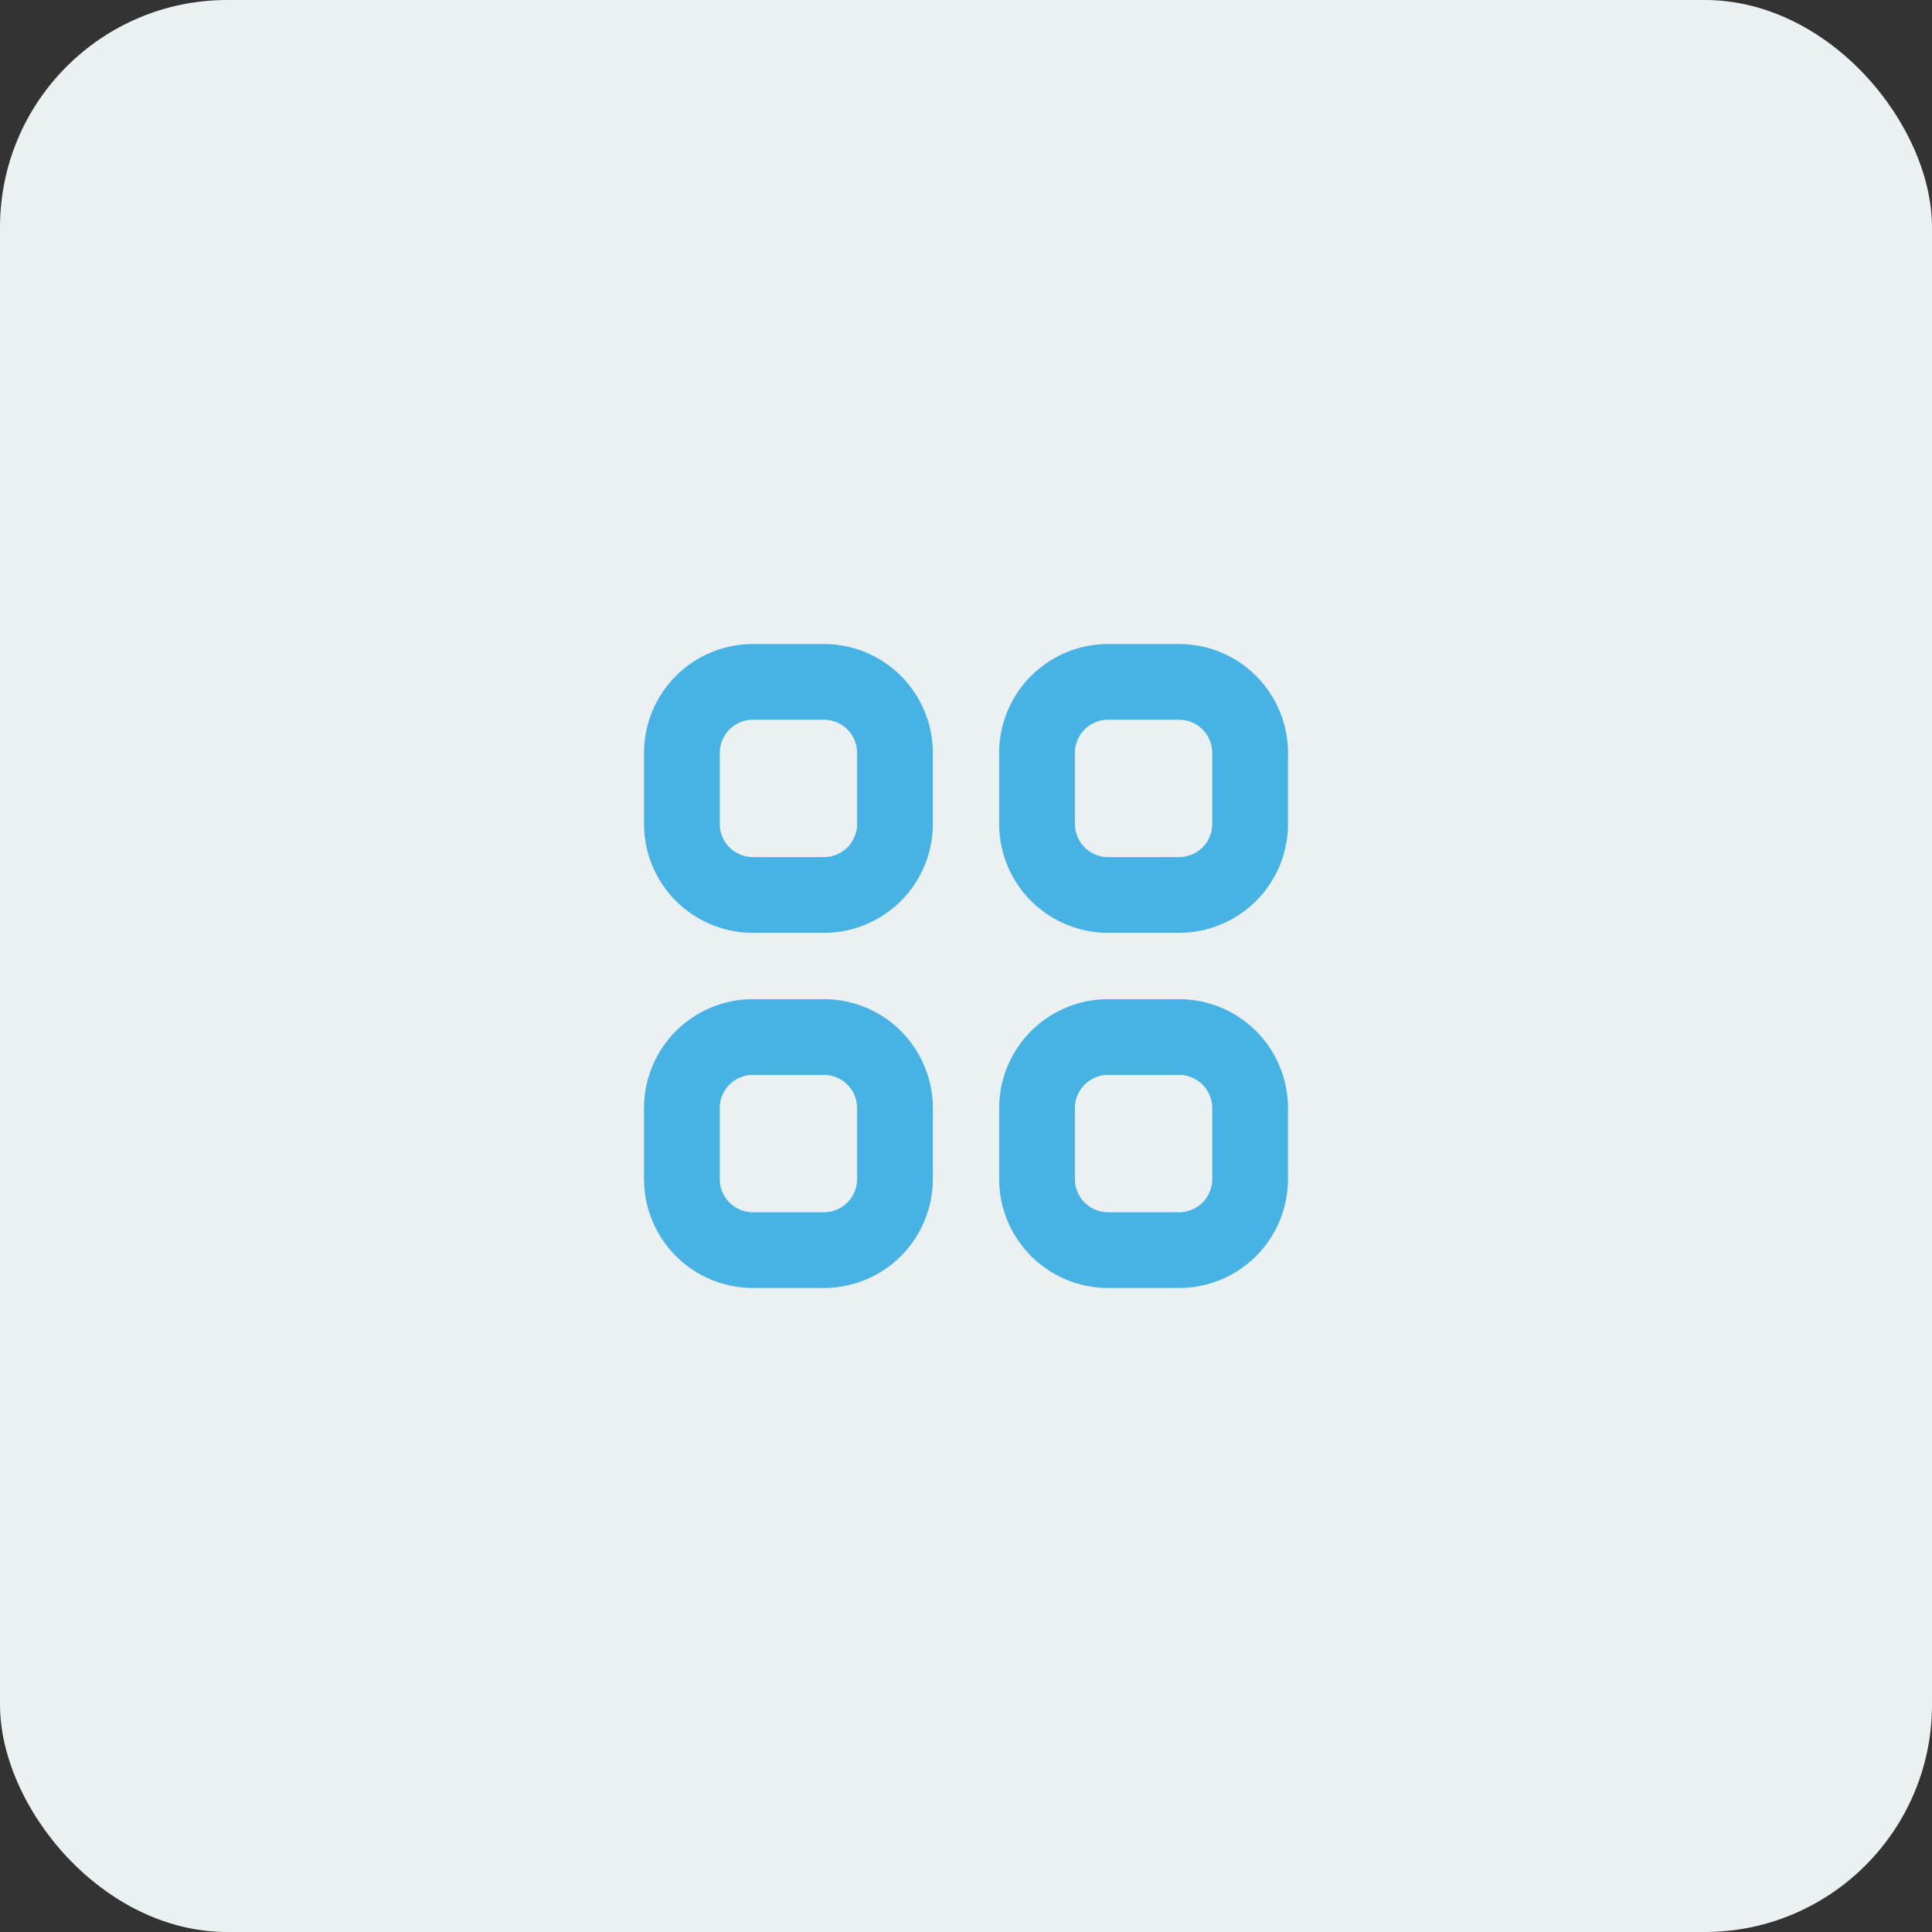 <svg id="SvgjsSvg1001" width="288" height="288" xmlns="http://www.w3.org/2000/svg" version="1.1" xmlns:xlink="http://www.w3.org/1999/xlink" xmlns:svgjs="http://svgjs.com/svgjs"><rect width="100%" height="100%" fill="#333333" stroke="none"/><defs id="SvgjsDefs1002"></defs><g id="SvgjsG1008"><svg xmlns="http://www.w3.org/2000/svg" fill="none" viewBox="0 0 34 34" width="288" height="288"><rect width="34" height="34" fill="#ebf0f3" rx="4" class="colorEBF0F3 svgShape"></rect><path stroke="#47b2e4" stroke-linecap="round" stroke-linejoin="round" stroke-width="1.333" d="M12 13.25C12 12.918 12.132 12.601 12.366 12.366C12.601 12.132 12.918 12 13.25 12H14.5C14.832 12 15.149 12.132 15.384 12.366C15.618 12.601 15.75 12.918 15.75 13.25V14.5C15.75 14.832 15.618 15.149 15.384 15.384C15.149 15.618 14.832 15.75 14.5 15.75H13.25C12.918 15.75 12.601 15.618 12.366 15.384C12.132 15.149 12 14.832 12 14.5V13.25ZM18.25 13.25C18.25 12.918 18.382 12.601 18.616 12.366C18.851 12.132 19.169 12 19.5 12H20.75C21.081 12 21.399 12.132 21.634 12.366C21.868 12.601 22 12.918 22 13.25V14.5C22 14.832 21.868 15.149 21.634 15.384C21.399 15.618 21.081 15.75 20.75 15.75H19.5C19.169 15.75 18.851 15.618 18.616 15.384C18.382 15.149 18.25 14.832 18.25 14.5V13.25ZM12 19.5C12 19.169 12.132 18.851 12.366 18.616C12.601 18.382 12.918 18.25 13.25 18.25H14.5C14.832 18.25 15.149 18.382 15.384 18.616C15.618 18.851 15.75 19.169 15.75 19.5V20.75C15.75 21.081 15.618 21.399 15.384 21.634C15.149 21.868 14.832 22 14.5 22H13.25C12.918 22 12.601 21.868 12.366 21.634C12.132 21.399 12 21.081 12 20.75V19.5ZM18.25 19.5C18.25 19.169 18.382 18.851 18.616 18.616C18.851 18.382 19.169 18.25 19.5 18.25H20.75C21.081 18.25 21.399 18.382 21.634 18.616C21.868 18.851 22 19.169 22 19.5V20.75C22 21.081 21.868 21.399 21.634 21.634C21.399 21.868 21.081 22 20.75 22H19.5C19.169 22 18.851 21.868 18.616 21.634C18.382 21.399 18.25 21.081 18.25 20.75V19.5Z" class="colorStrokeFD9636 svgStroke"></path></svg></g></svg>